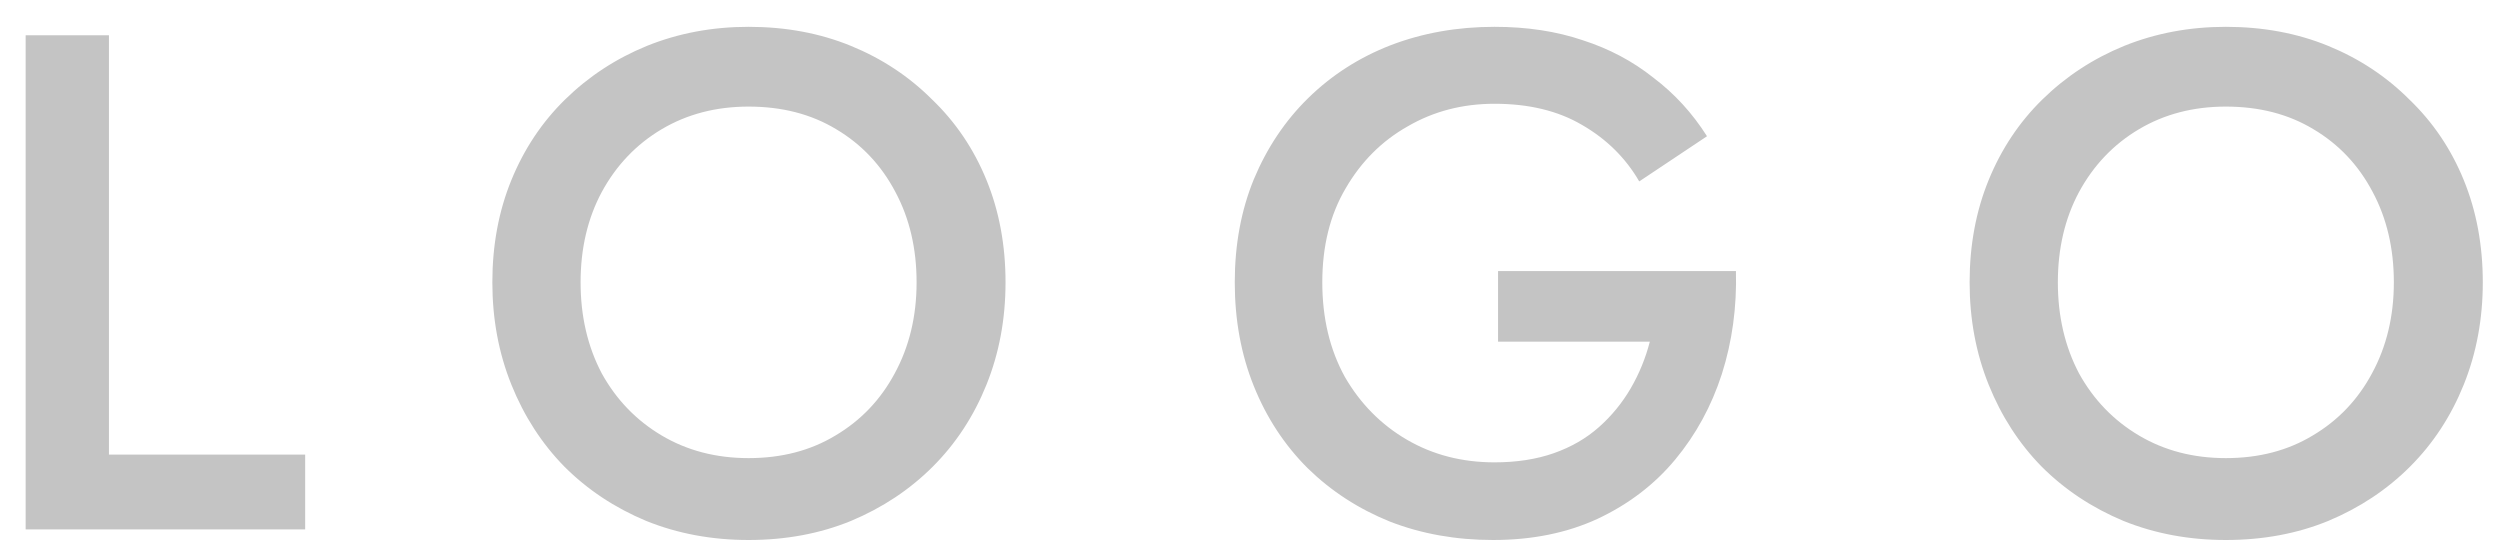 <svg width="85" height="19" viewBox="0 0 85 19" fill="none" xmlns="http://www.w3.org/2000/svg">
<path d="M0.872 1.2V18H10.376V15.456H3.704V1.2H0.872ZM19.74 9.6C19.74 8.448 19.98 7.424 20.46 6.528C20.956 5.616 21.636 4.904 22.5 4.392C23.364 3.88 24.348 3.624 25.452 3.624C26.588 3.624 27.58 3.88 28.428 4.392C29.292 4.904 29.964 5.616 30.444 6.528C30.924 7.424 31.164 8.448 31.164 9.6C31.164 10.752 30.916 11.784 30.42 12.696C29.94 13.592 29.268 14.296 28.404 14.808C27.556 15.32 26.572 15.576 25.452 15.576C24.348 15.576 23.364 15.32 22.5 14.808C21.636 14.296 20.956 13.592 20.46 12.696C19.98 11.784 19.74 10.752 19.74 9.6ZM16.74 9.6C16.74 10.848 16.956 12.008 17.388 13.08C17.82 14.152 18.42 15.08 19.188 15.864C19.972 16.648 20.9 17.264 21.972 17.712C23.044 18.144 24.204 18.36 25.452 18.36C26.716 18.36 27.876 18.144 28.932 17.712C30.004 17.264 30.932 16.648 31.716 15.864C32.5 15.08 33.108 14.152 33.54 13.08C33.972 12.008 34.188 10.848 34.188 9.6C34.188 8.336 33.972 7.176 33.54 6.12C33.108 5.064 32.492 4.152 31.692 3.384C30.908 2.6 29.988 1.992 28.932 1.56C27.876 1.128 26.716 0.912 25.452 0.912C24.22 0.912 23.068 1.128 21.996 1.56C20.94 1.992 20.012 2.6 19.212 3.384C18.428 4.152 17.82 5.064 17.388 6.12C16.956 7.176 16.74 8.336 16.74 9.6ZM50.934 11.616H56.094C55.95 12.176 55.734 12.704 55.446 13.2C55.158 13.696 54.798 14.136 54.366 14.52C53.934 14.904 53.422 15.2 52.83 15.408C52.238 15.616 51.566 15.72 50.814 15.72C49.71 15.72 48.718 15.464 47.838 14.952C46.958 14.44 46.254 13.728 45.726 12.816C45.214 11.888 44.958 10.816 44.958 9.6C44.958 8.368 45.222 7.304 45.75 6.408C46.278 5.496 46.982 4.792 47.862 4.296C48.742 3.784 49.726 3.528 50.814 3.528C51.982 3.528 52.974 3.768 53.79 4.248C54.622 4.728 55.27 5.368 55.734 6.168L58.038 4.632C57.542 3.848 56.934 3.184 56.214 2.64C55.51 2.08 54.71 1.656 53.814 1.368C52.918 1.064 51.918 0.912 50.814 0.912C49.55 0.912 48.374 1.12 47.286 1.536C46.214 1.952 45.278 2.552 44.478 3.336C43.694 4.104 43.078 5.024 42.63 6.096C42.198 7.152 41.982 8.32 41.982 9.6C41.982 10.88 42.198 12.056 42.63 13.128C43.062 14.2 43.67 15.128 44.454 15.912C45.254 16.696 46.19 17.304 47.262 17.736C48.334 18.152 49.502 18.36 50.766 18.36C52.094 18.36 53.278 18.12 54.318 17.64C55.374 17.144 56.254 16.472 56.958 15.624C57.662 14.776 58.19 13.808 58.542 12.72C58.894 11.616 59.054 10.448 59.022 9.216H50.934V11.616ZM69.967 9.6C69.967 8.448 70.207 7.424 70.687 6.528C71.183 5.616 71.863 4.904 72.727 4.392C73.591 3.88 74.575 3.624 75.679 3.624C76.815 3.624 77.807 3.88 78.655 4.392C79.519 4.904 80.191 5.616 80.671 6.528C81.151 7.424 81.391 8.448 81.391 9.6C81.391 10.752 81.143 11.784 80.647 12.696C80.167 13.592 79.495 14.296 78.631 14.808C77.783 15.32 76.799 15.576 75.679 15.576C74.575 15.576 73.591 15.32 72.727 14.808C71.863 14.296 71.183 13.592 70.687 12.696C70.207 11.784 69.967 10.752 69.967 9.6ZM66.967 9.6C66.967 10.848 67.183 12.008 67.615 13.08C68.047 14.152 68.647 15.08 69.415 15.864C70.199 16.648 71.127 17.264 72.199 17.712C73.271 18.144 74.431 18.36 75.679 18.36C76.943 18.36 78.103 18.144 79.159 17.712C80.231 17.264 81.159 16.648 81.943 15.864C82.727 15.08 83.335 14.152 83.767 13.08C84.199 12.008 84.415 10.848 84.415 9.6C84.415 8.336 84.199 7.176 83.767 6.12C83.335 5.064 82.719 4.152 81.919 3.384C81.135 2.6 80.215 1.992 79.159 1.56C78.103 1.128 76.943 0.912 75.679 0.912C74.447 0.912 73.295 1.128 72.223 1.56C71.167 1.992 70.239 2.6 69.439 3.384C68.655 4.152 68.047 5.064 67.615 6.12C67.183 7.176 66.967 8.336 66.967 9.6Z" fill="#C4C4C4"/>
</svg>
